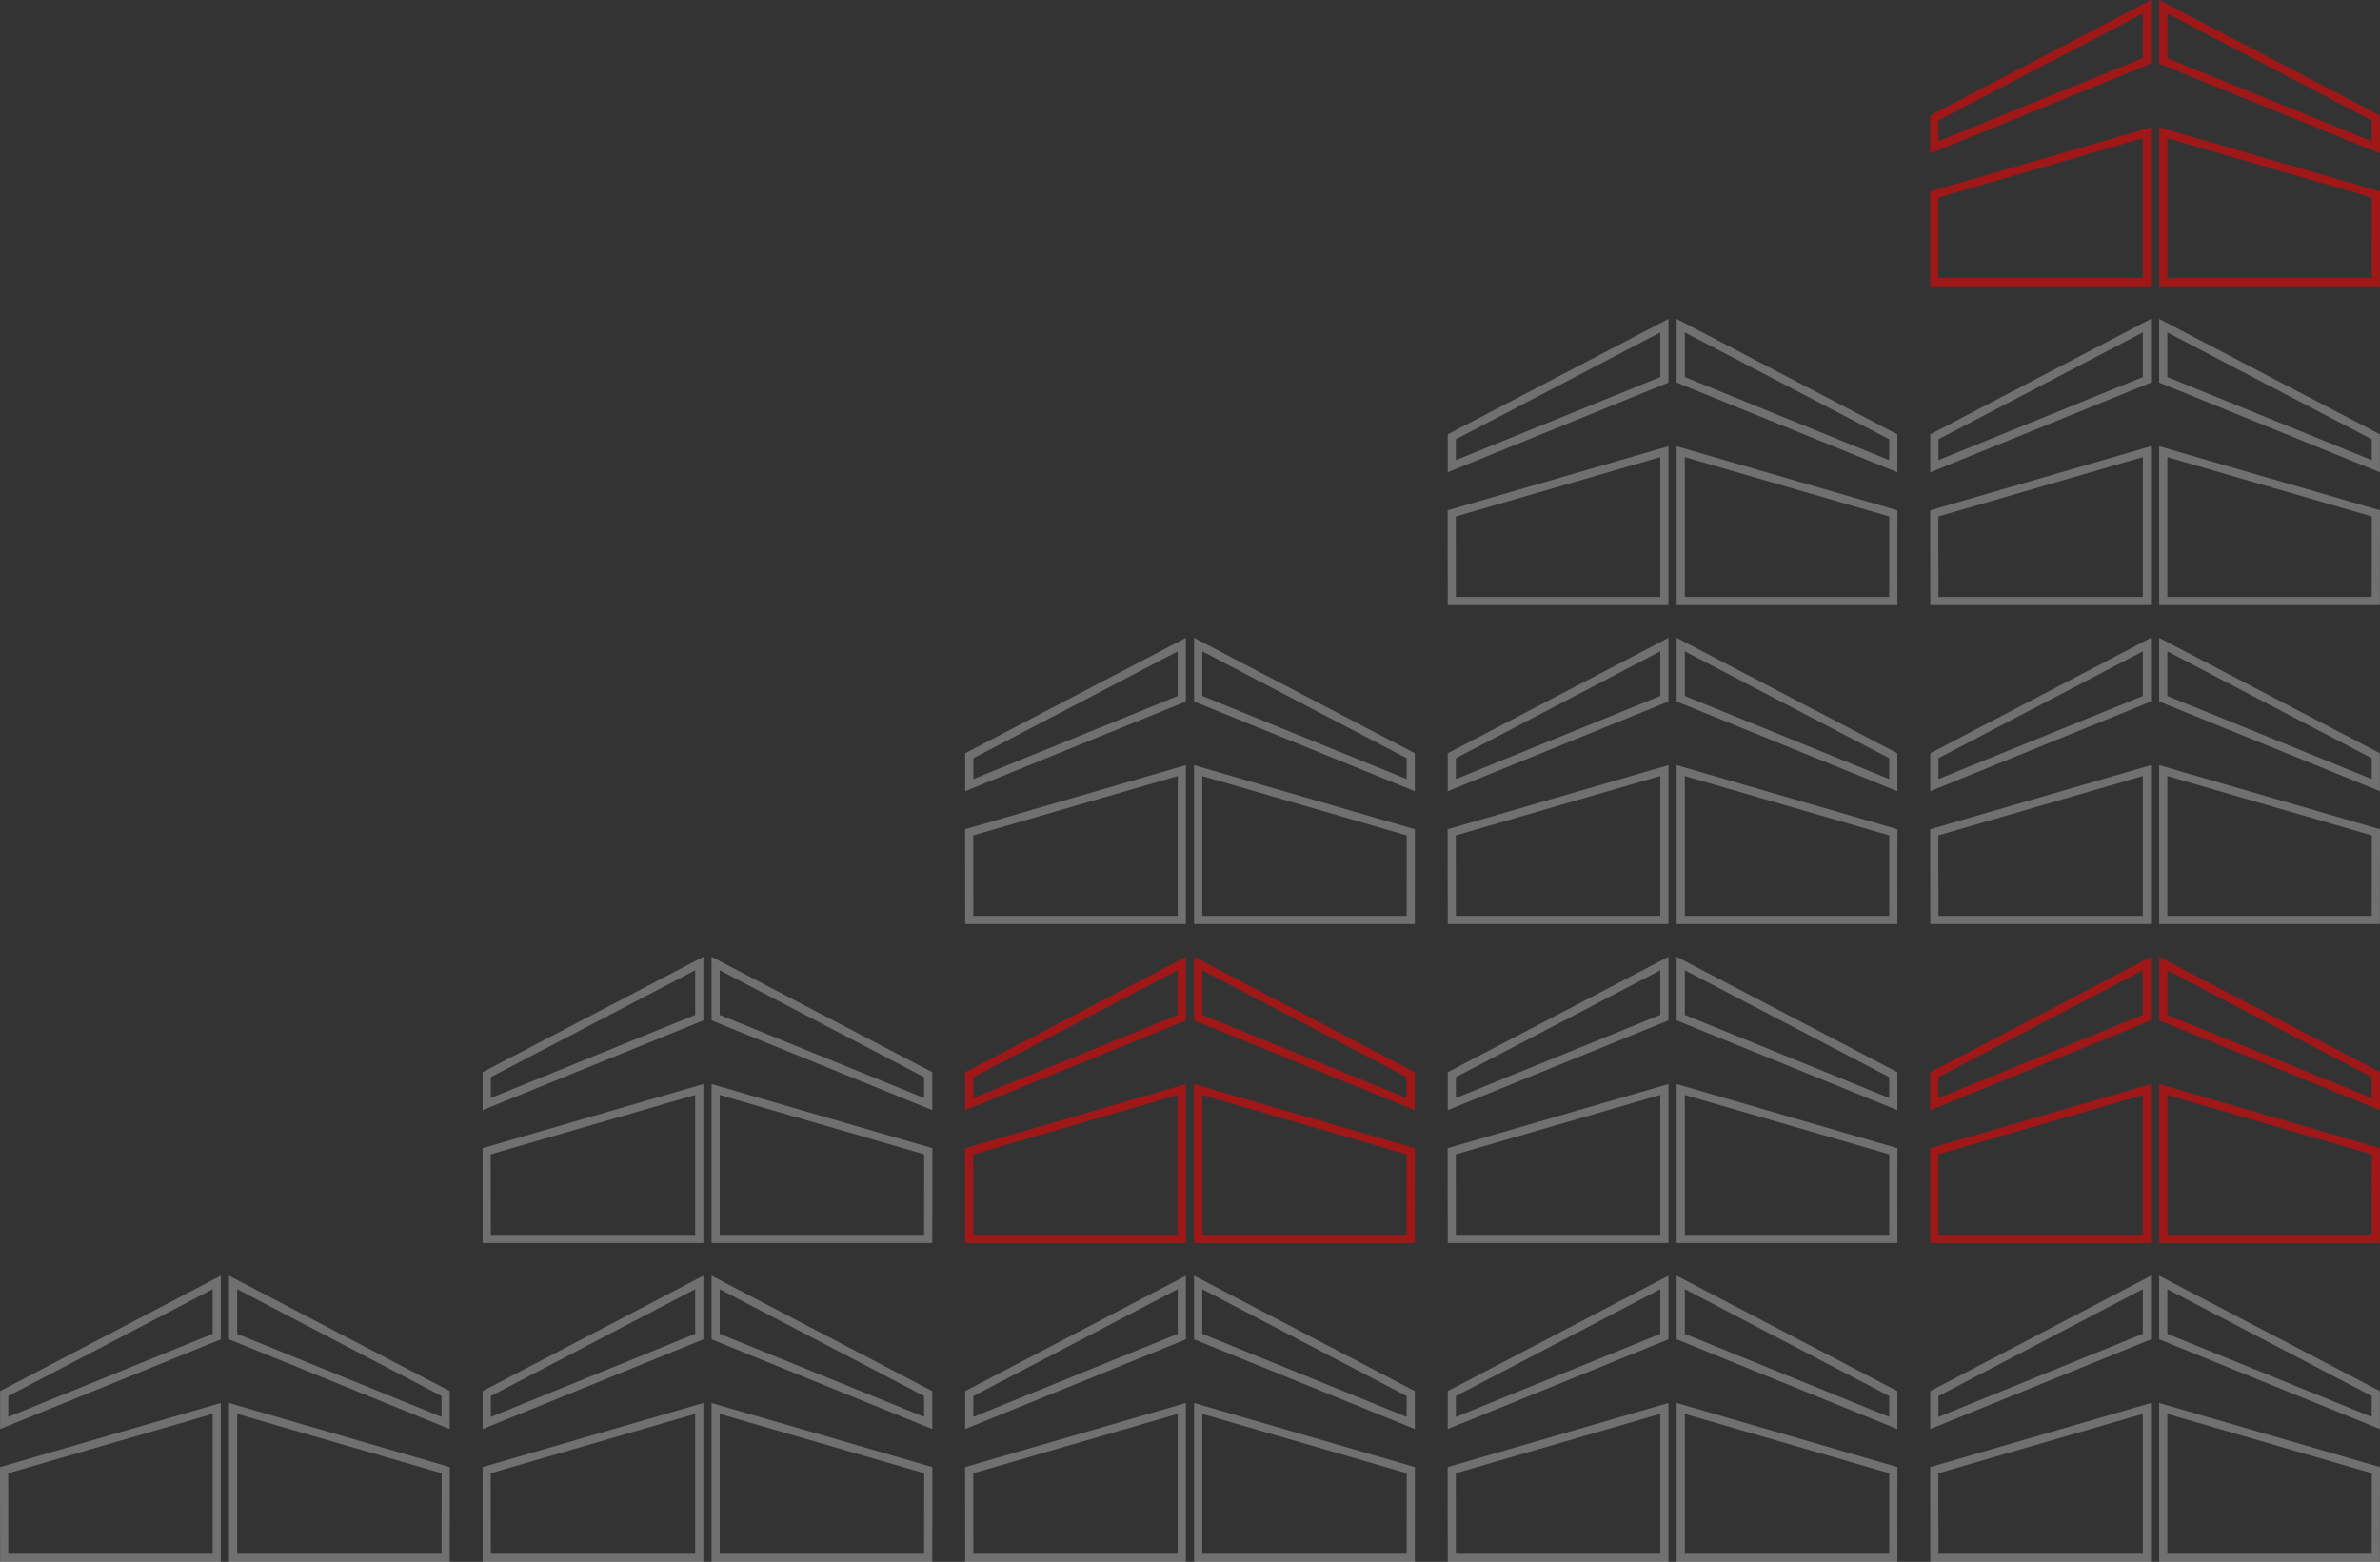 <svg width="291" height="191" viewBox="0 0 291 191" fill="none" xmlns="http://www.w3.org/2000/svg">
<rect x="0" y="0" width="291" height="191" fill="#333333" stroke="none"/>
<path d="M236.512 190.5L236.5 179.78L262.5 172.232V190.5H236.512ZM236.51 174.011V170.414L262.5 156.826V163.447L236.51 174.011Z" stroke="white" stroke-opacity="0.3"/>
<path d="M264.5 190.5V172.232L290.5 179.78L290.488 190.5H264.5ZM290.49 174.011L264.5 163.447V156.826L290.49 170.414V174.011Z" stroke="white" stroke-opacity="0.3"/>
<path d="M236.512 151.5L236.5 140.78L262.5 133.232V151.5H236.512ZM236.51 135.011V131.414L262.5 117.826V124.447L236.51 135.011Z" stroke="#FE0000" stroke-opacity="0.54"/>
<path d="M264.5 151.5V133.232L290.5 140.78L290.488 151.5H264.5ZM290.49 135.011L264.5 124.447V117.826L290.49 131.414V135.011Z" stroke="#FE0000" stroke-opacity="0.54"/>
<path d="M236.512 112.5L236.5 101.78L262.5 94.232V112.5H236.512ZM236.51 96.011V92.414L262.5 78.826V85.447L236.51 96.011Z" stroke="white" stroke-opacity="0.3"/>
<path d="M264.5 112.5V94.232L290.5 101.78L290.488 112.5H264.5ZM290.49 96.011L264.5 85.447V78.826L290.49 92.414V96.011Z" stroke="white" stroke-opacity="0.3"/>
<path d="M236.512 73.5L236.5 62.78L262.5 55.232V73.5H236.512ZM236.51 57.011V53.414L262.5 39.826V46.447L236.51 57.011Z" stroke="white" stroke-opacity="0.3"/>
<path d="M264.5 73.5V55.232L290.5 62.78L290.488 73.5H264.5ZM290.49 57.011L264.5 46.447V39.826L290.49 53.414V57.011Z" stroke="white" stroke-opacity="0.3"/>
<path d="M177.512 190.5L177.5 179.78L203.5 172.232V190.5H177.512ZM177.51 174.011V170.414L203.5 156.826V163.447L177.51 174.011Z" stroke="white" stroke-opacity="0.3"/>
<path d="M205.5 190.5V172.232L231.5 179.78L231.488 190.5H205.5ZM231.49 174.011L205.5 163.447V156.826L231.49 170.414V174.011Z" stroke="white" stroke-opacity="0.3"/>
<path d="M177.512 151.5L177.5 140.78L203.5 133.232V151.5H177.512ZM177.51 135.011V131.414L203.5 117.826V124.447L177.51 135.011Z" stroke="white" stroke-opacity="0.3"/>
<path d="M205.5 151.5V133.232L231.5 140.78L231.488 151.5H205.5ZM231.49 135.011L205.5 124.447V117.826L231.49 131.414V135.011Z" stroke="white" stroke-opacity="0.3"/>
<path d="M118.512 190.5L118.5 179.78L144.5 172.232V190.5H118.512ZM118.51 174.011V170.414L144.5 156.826V163.447L118.51 174.011Z" stroke="white" stroke-opacity="0.3"/>
<path d="M146.5 190.5V172.232L172.5 179.78L172.488 190.5H146.5ZM172.49 174.011L146.5 163.447V156.826L172.49 170.414V174.011Z" stroke="white" stroke-opacity="0.3"/>
<path d="M118.512 151.5L118.5 140.78L144.5 133.232V151.5H118.512ZM118.51 135.011V131.414L144.5 117.826V124.447L118.51 135.011Z" stroke="#FE0000" stroke-opacity="0.54"/>
<path d="M146.5 151.5V133.232L172.5 140.78L172.488 151.5H146.5ZM172.49 135.011L146.5 124.447V117.826L172.49 131.414V135.011Z" stroke="#FE0000" stroke-opacity="0.54"/>
<path d="M177.512 112.5L177.5 101.78L203.5 94.232V112.5H177.512ZM177.51 96.011V92.414L203.5 78.826V85.447L177.51 96.011Z" stroke="white" stroke-opacity="0.3"/>
<path d="M205.5 112.5V94.232L231.5 101.78L231.488 112.5H205.5ZM231.49 96.011L205.5 85.447V78.826L231.49 92.414V96.011Z" stroke="white" stroke-opacity="0.3"/>
<path d="M177.512 73.5L177.5 62.78L203.5 55.232V73.5H177.512ZM177.51 57.011V53.414L203.5 39.826V46.447L177.51 57.011Z" stroke="white" stroke-opacity="0.3"/>
<path d="M205.5 73.5V55.232L231.5 62.78L231.488 73.5H205.5ZM231.49 57.011L205.5 46.447V39.826L231.49 53.414V57.011Z" stroke="white" stroke-opacity="0.3"/>
<path d="M236.512 34.5L236.5 23.78L262.5 16.232V34.5H236.512ZM236.51 18.012V14.414L262.5 0.826V7.447L236.51 18.012Z" stroke="#FE0000" stroke-opacity="0.54"/>
<path d="M264.5 34.5V16.232L290.5 23.78L290.488 34.5H264.5ZM290.49 18.012L264.5 7.447V0.826L290.49 14.414V18.012Z" stroke="#FE0000" stroke-opacity="0.54"/>
<path d="M118.512 112.5L118.5 101.78L144.5 94.232V112.5H118.512ZM118.51 96.011V92.414L144.5 78.826V85.447L118.51 96.011Z" stroke="white" stroke-opacity="0.3"/>
<path d="M146.5 112.5V94.232L172.5 101.78L172.488 112.5H146.5ZM172.49 96.011L146.5 85.447V78.826L172.49 92.414V96.011Z" stroke="white" stroke-opacity="0.3"/>
<path d="M59.512 190.5L59.5 179.78L85.5 172.232V190.5H59.512ZM59.51 174.011V170.414L85.5 156.826V163.447L59.51 174.011Z" stroke="white" stroke-opacity="0.3"/>
<path d="M87.5 190.5V172.232L113.5 179.78L113.488 190.5H87.5ZM113.49 174.011L87.5 163.447V156.826L113.49 170.414V174.011Z" stroke="white" stroke-opacity="0.3"/>
<path d="M59.512 151.5L59.5 140.78L85.5 133.232V151.5H59.512ZM59.51 135.011V131.414L85.5 117.826V124.447L59.51 135.011Z" stroke="white" stroke-opacity="0.3"/>
<path d="M87.5 151.5V133.232L113.5 140.78L113.488 151.5H87.5ZM113.49 135.011L87.5 124.447V117.826L113.49 131.414V135.011Z" stroke="white" stroke-opacity="0.3"/>
<path d="M0.512 190.5L0.5 179.78L26.5 172.232V190.5H0.512ZM0.51 174.011V170.414L26.5 156.826V163.447L0.51 174.011Z" stroke="white" stroke-opacity="0.3"/>
<path d="M28.5 190.5V172.232L54.5 179.78L54.488 190.5H28.5ZM54.49 174.011L28.5 163.447V156.826L54.49 170.414V174.011Z" stroke="white" stroke-opacity="0.3"/>
</svg>
